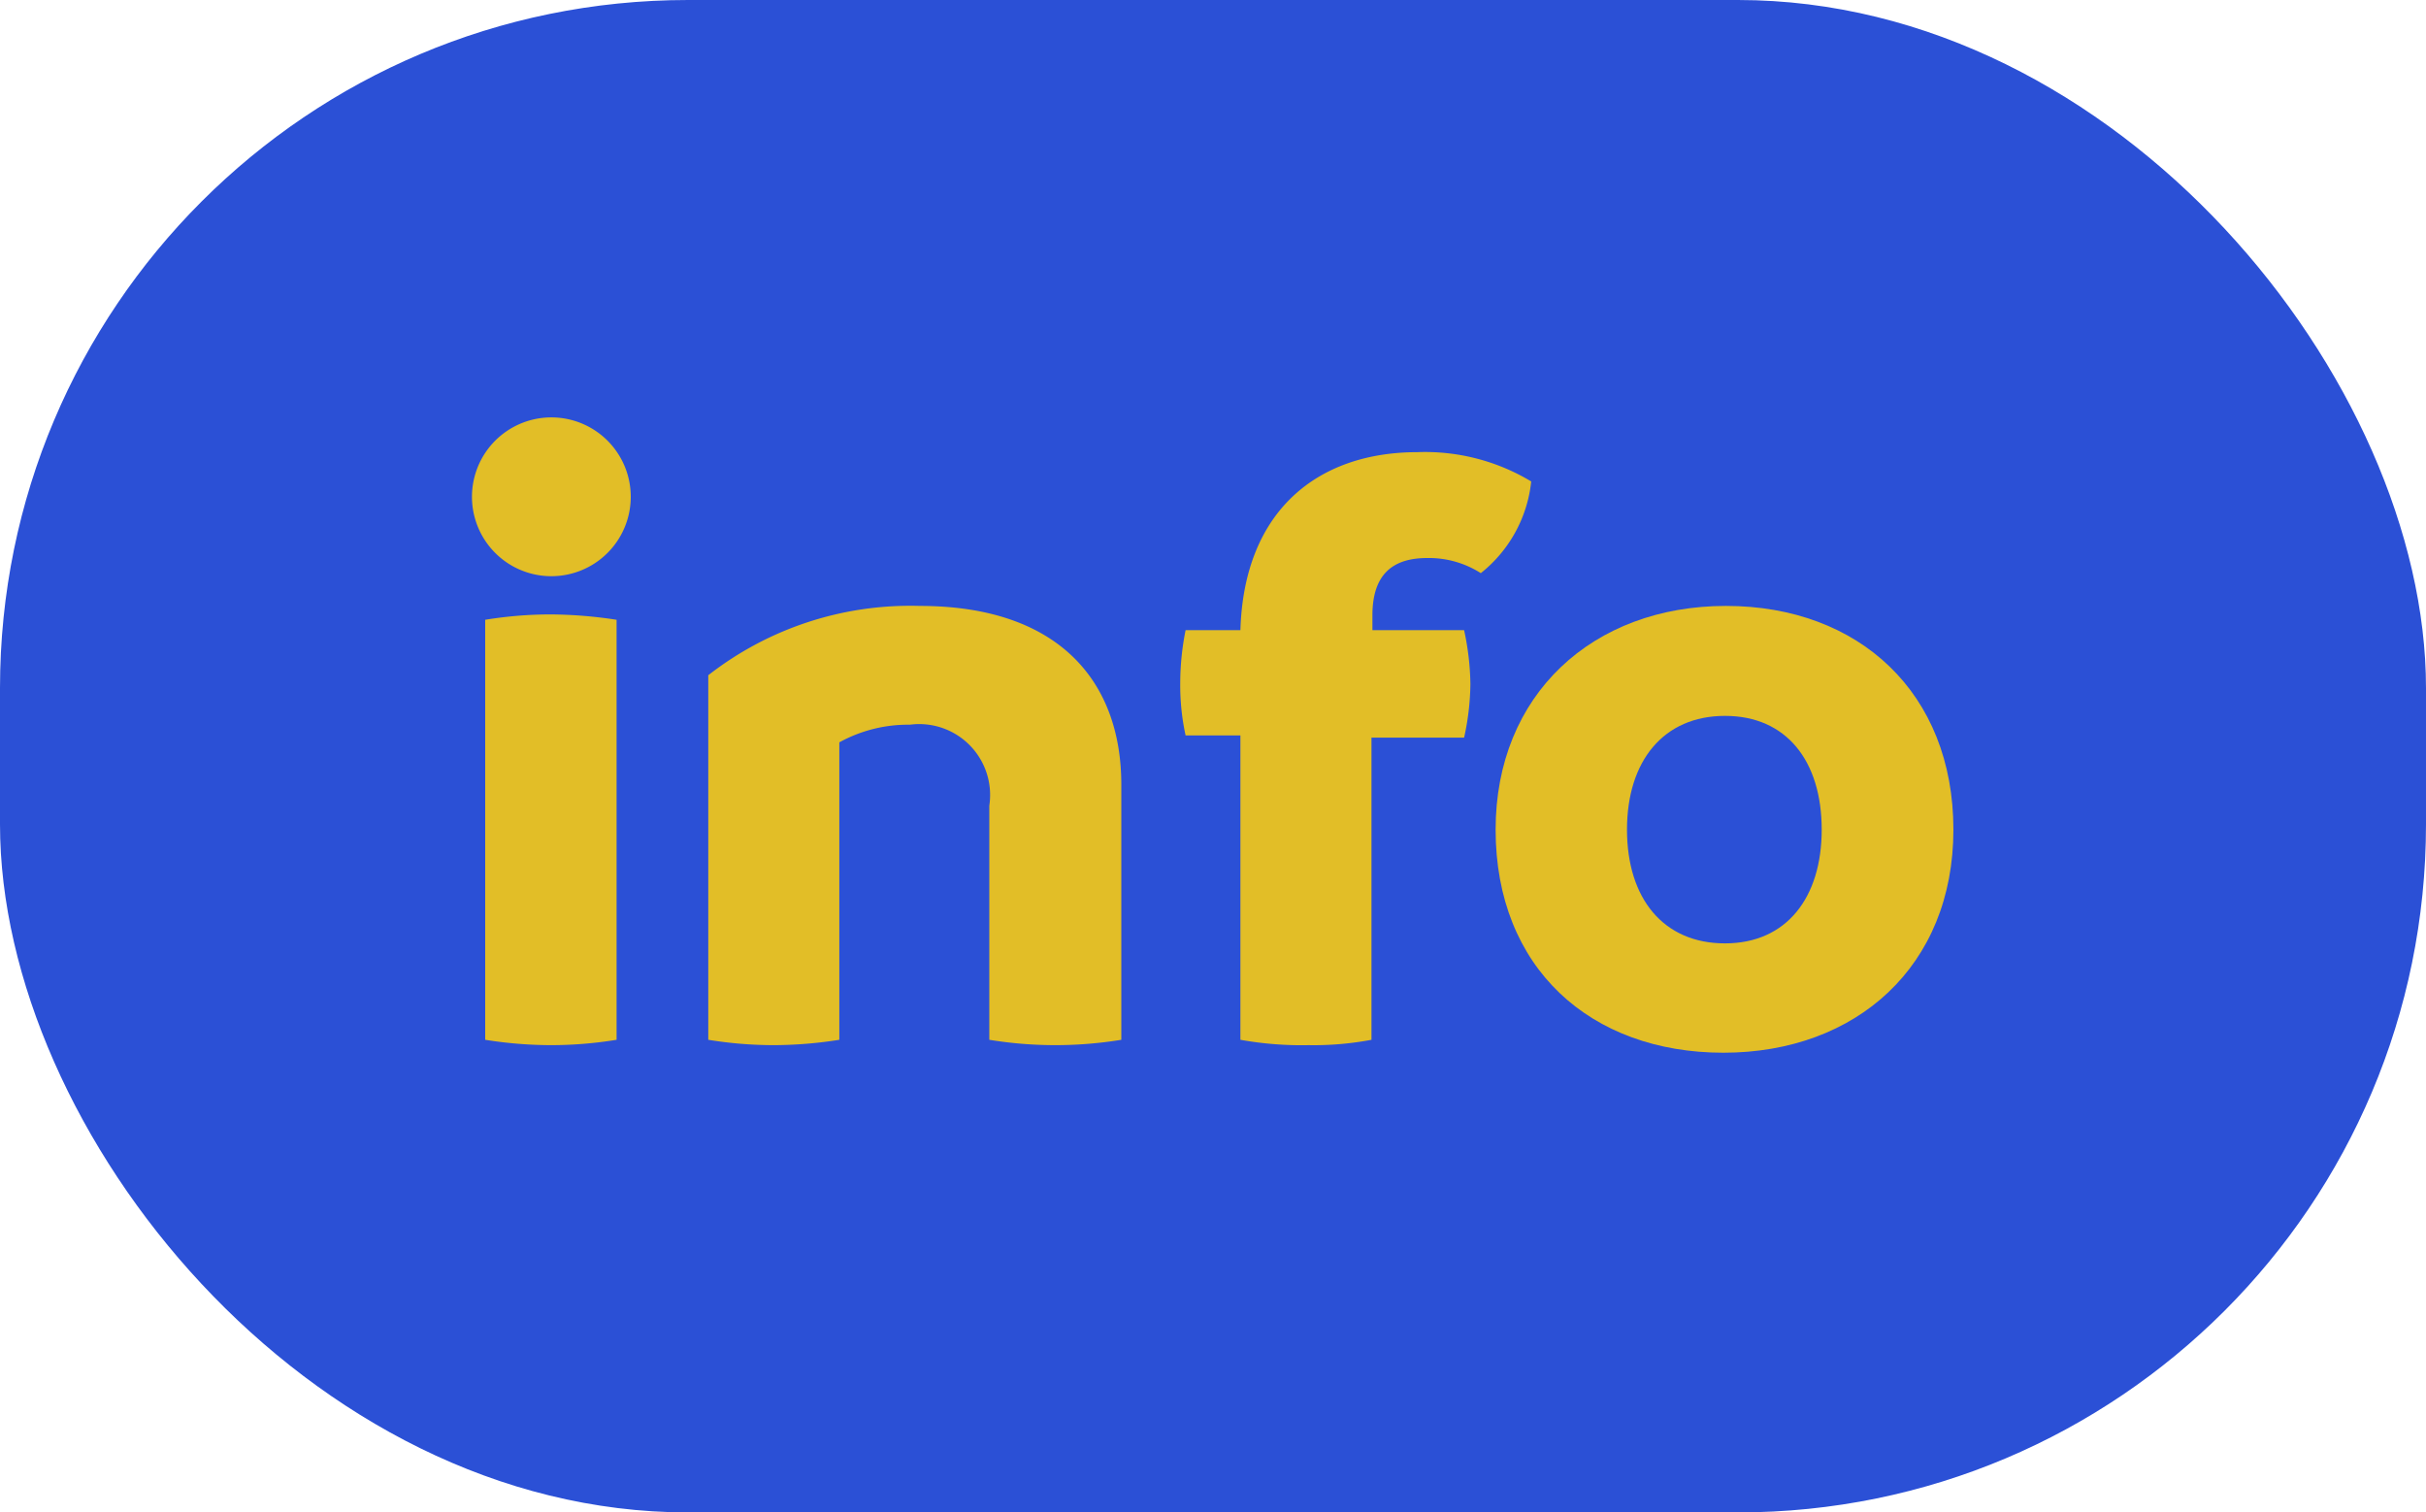 <svg xmlns="http://www.w3.org/2000/svg" viewBox="0 0 77 48"><defs><style>.cls-1{fill:#2b50d6;}.cls-2{fill:#e2be27;}</style></defs><title>info</title><g id="圖層_2" data-name="圖層 2"><g id="圖層_2-2" data-name="圖層 2"><rect class="cls-1" width="77" height="48" rx="21.84"/><path class="cls-2" d="M15,15.45a2.52,2.52,0,0,1,5,0,2.52,2.52,0,1,1-5,0ZM15.4,33V19.67a12.85,12.85,0,0,1,2.07-.17,14.13,14.13,0,0,1,2.1.17V33a12.94,12.94,0,0,1-2.1.17A13.43,13.43,0,0,1,15.4,33Z"/><path class="cls-2" d="M35.59,24.9V33a13,13,0,0,1-4.19,0V25.57A2.25,2.25,0,0,0,28.88,23a4.52,4.52,0,0,0-2.24.56V33a13.49,13.49,0,0,1-2.09.17A13,13,0,0,1,22.48,33V21.43a10.42,10.42,0,0,1,6.71-2.2C33.61,19.23,35.59,21.63,35.59,24.9Z"/><path class="cls-2" d="M48.6,15.28A4.29,4.29,0,0,1,47,18.19a3.06,3.06,0,0,0-1.7-.48c-1.09,0-1.74.51-1.74,1.82V20h2.91a8.52,8.52,0,0,1,.2,1.71,8.25,8.25,0,0,1-.2,1.7H43.53V33a9.86,9.86,0,0,1-2,.17A11,11,0,0,1,39.37,33V23.34H37.63a7.47,7.47,0,0,1-.17-1.65A8.63,8.63,0,0,1,37.63,20h1.74c.11-3.77,2.43-5.65,5.62-5.65A6.53,6.53,0,0,1,48.6,15.28Z"/><path class="cls-2" d="M47.47,26.33c0-4.28,3.08-7.1,7.31-7.1S62,22,62,26.33s-3.08,7.08-7.3,7.08S47.47,30.72,47.47,26.33Zm10.35,0c0-2.18-1.12-3.61-3.07-3.61s-3.11,1.43-3.11,3.61,1.15,3.61,3.11,3.61S57.82,28.48,57.82,26.33Z"/></g></g></svg>